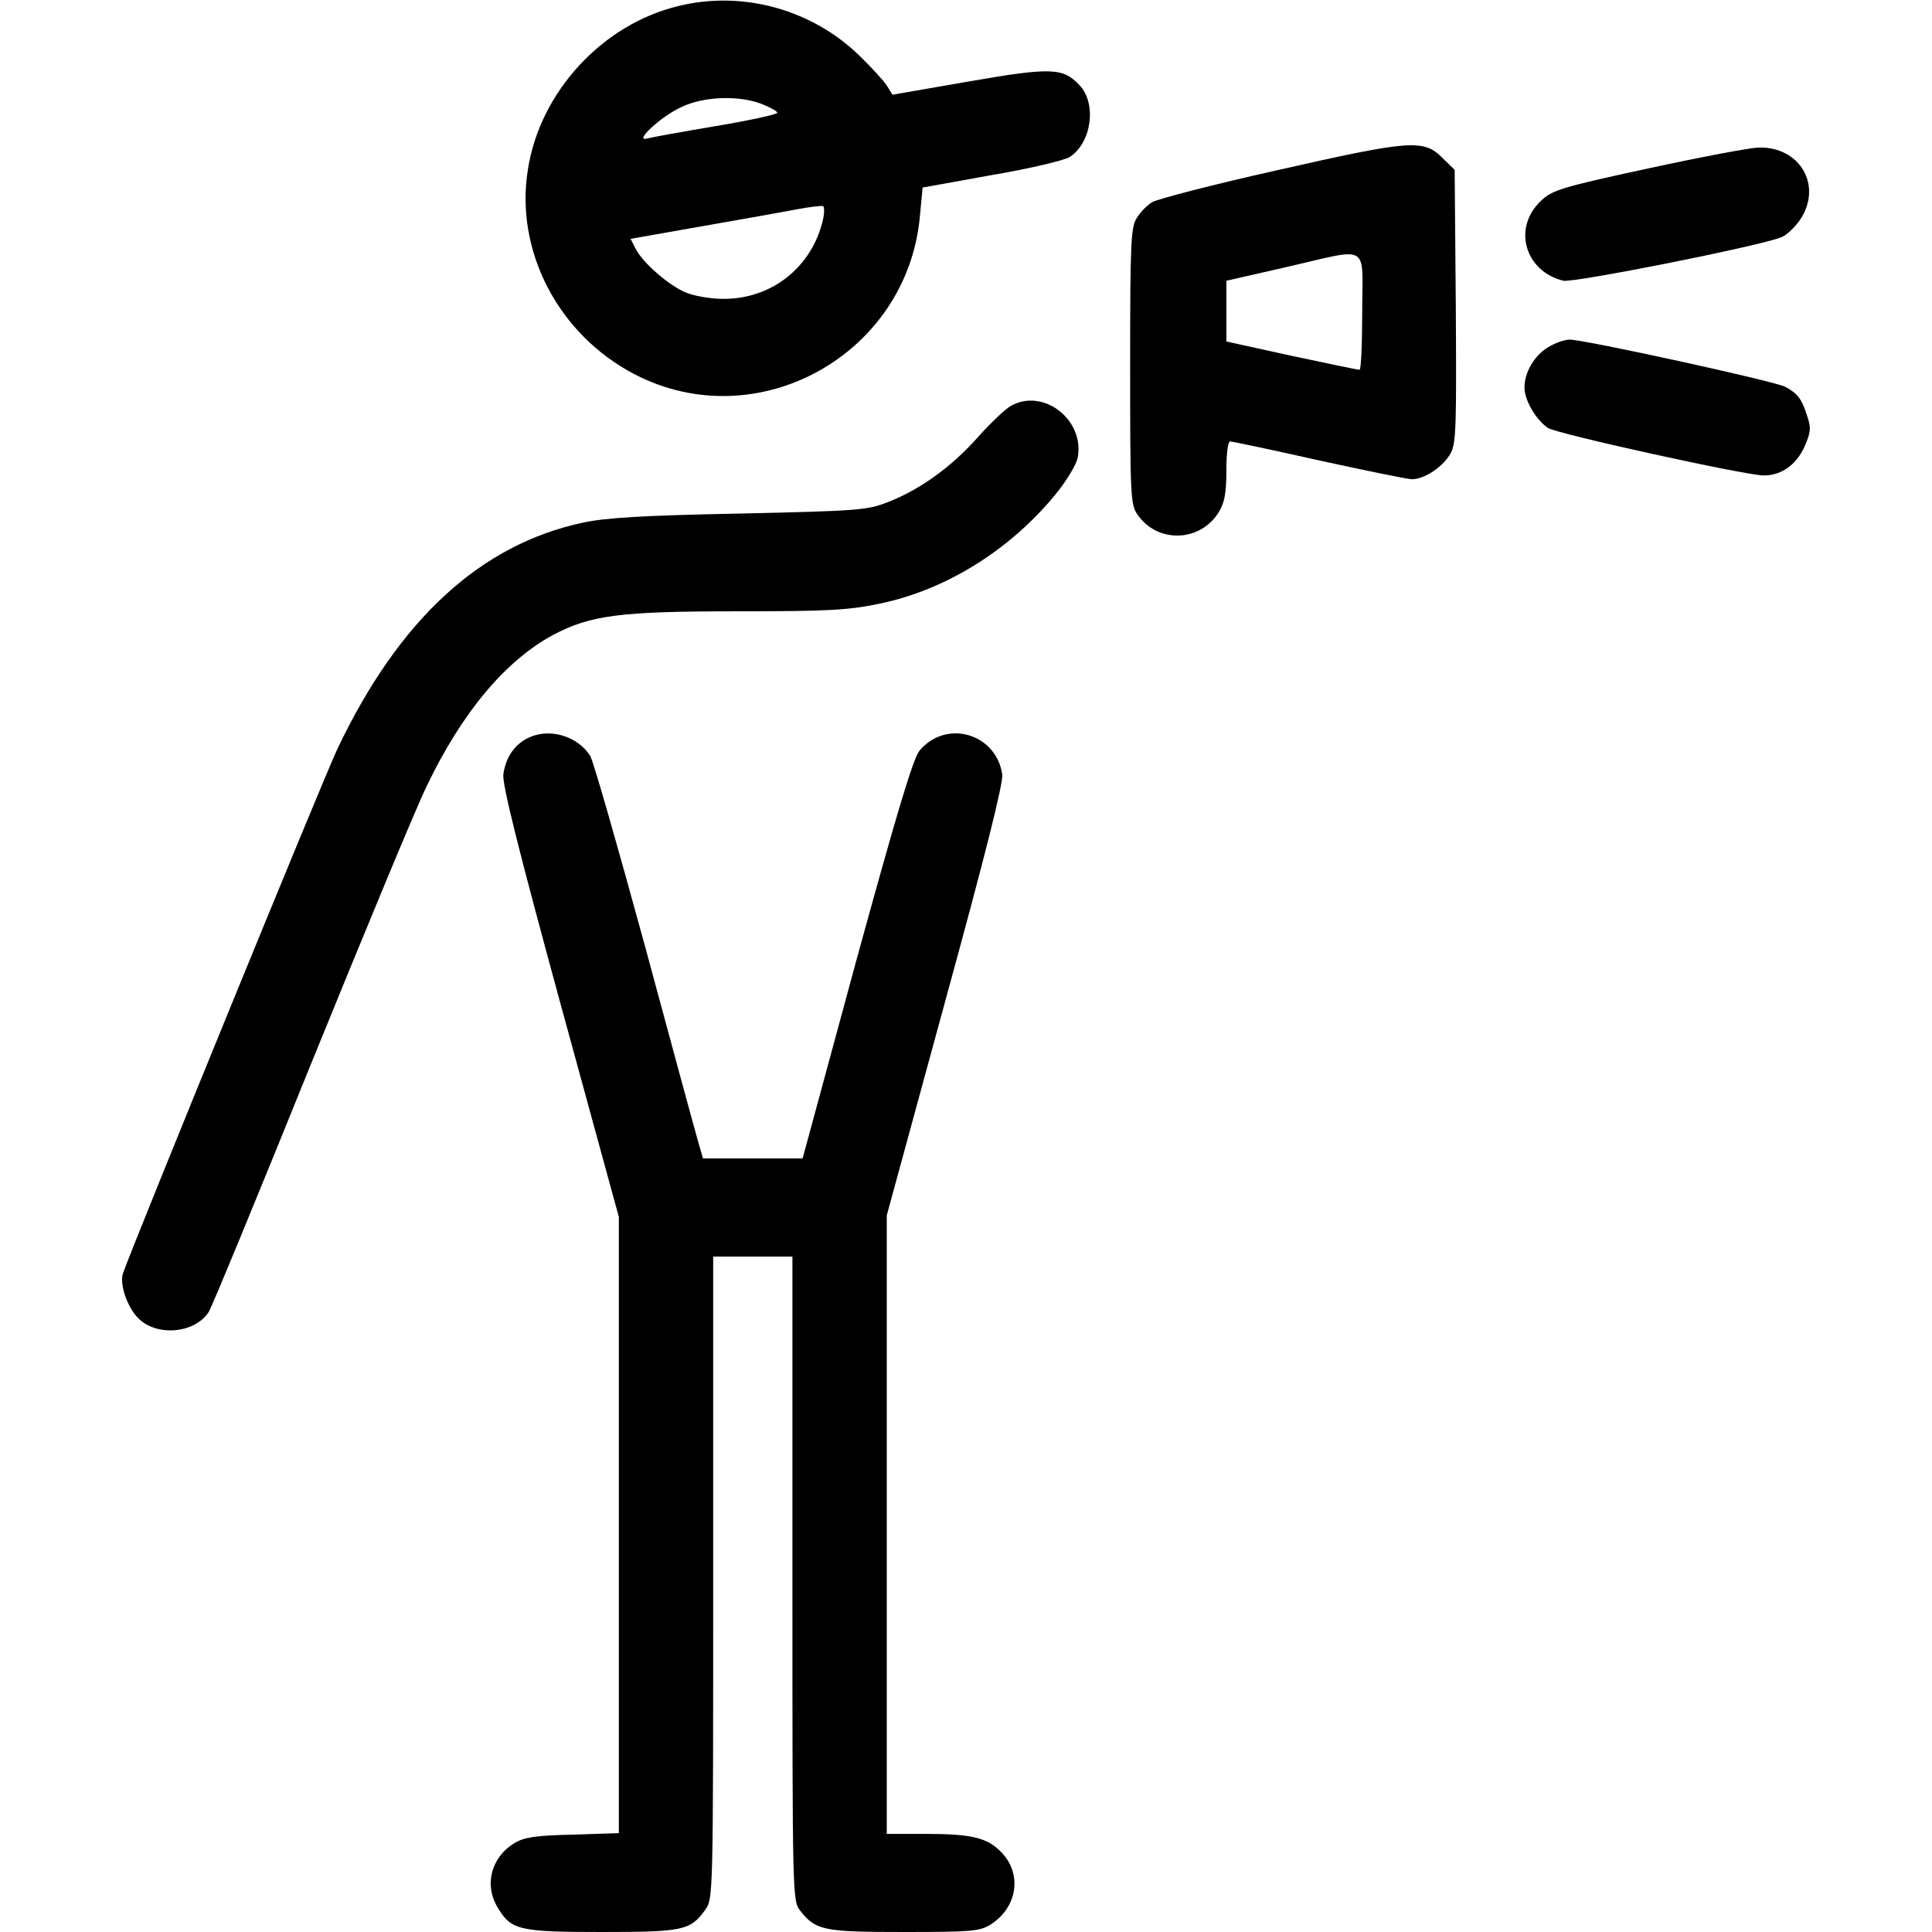 <?xml version="1.0" standalone="no"?>
<!DOCTYPE svg PUBLIC "-//W3C//DTD SVG 20010904//EN"
 "http://www.w3.org/TR/2001/REC-SVG-20010904/DTD/svg10.dtd">
<svg version="1.0" xmlns="http://www.w3.org/2000/svg"
 width="512pt" height="512pt" viewBox="0 0 512 512"
 preserveAspectRatio="xMidYMid meet">

<g transform="translate(0,512) scale(0.1,-0.1)"
fill="#000000" stroke="none">
<path d="M1798 5104 c-201 -48 -367 -227 -399 -433 -35 -216 81 -438 283 -543
326 -169 724 53 756 421 l7 74 183 33 c100 17 193 39 207 48 58 38 72 141 26
190 -44 47 -75 48 -294 10 l-202 -35 -14 23 c-8 13 -41 49 -73 80 -126 123
-310 174 -480 132z m222 -260 c22 -9 40 -19 40 -23 0 -4 -73 -20 -162 -35 -90
-15 -172 -30 -183 -33 -37 -10 36 58 90 83 60 29 154 32 215 8z m161 -306
c-29 -126 -136 -211 -265 -210 -34 0 -78 8 -99 17 -45 19 -113 78 -132 115
l-14 27 187 33 c103 18 216 38 252 45 36 7 68 10 71 9 4 -2 4 -19 0 -36z"/>
<path d="M3385 4669 c-170 -38 -320 -77 -332 -85 -13 -8 -31 -26 -40 -41 -16
-25 -18 -60 -18 -393 0 -342 1 -367 19 -393 53 -78 167 -74 216 6 15 24 20 50
20 110 0 45 4 77 10 77 6 0 111 -22 235 -50 124 -27 235 -50 247 -50 34 0 85
35 103 70 14 26 15 78 13 390 l-3 360 -32 31 c-50 51 -84 48 -438 -32z m225
-374 c0 -85 -3 -155 -7 -155 -5 0 -86 17 -180 37 l-173 38 0 81 0 80 158 36
c227 52 202 66 202 -117z"/>
<path d="M4365 4673 c-231 -50 -252 -57 -282 -86 -75 -71 -42 -186 60 -211 27
-6 516 91 577 115 14 5 36 26 50 46 61 90 1 195 -110 192 -25 -1 -157 -26
-295 -56z"/>
<path d="M4103 4200 c-37 -22 -63 -67 -63 -107 0 -34 31 -86 62 -107 24 -16
525 -126 572 -126 47 0 86 28 108 76 17 39 18 50 7 82 -14 45 -25 59 -58 77
-29 15 -532 125 -571 125 -14 0 -39 -9 -57 -20z"/>
<path d="M2680 4045 c-14 -7 -54 -45 -88 -83 -70 -79 -154 -140 -240 -173 -53
-21 -78 -23 -392 -30 -257 -5 -354 -11 -415 -24 -272 -58 -488 -257 -651 -600
-39 -83 -529 -1282 -568 -1389 -10 -28 11 -90 40 -119 49 -50 150 -41 187 16
8 12 130 308 271 657 142 349 279 680 306 735 94 197 210 335 337 403 99 52
177 62 490 62 236 0 292 3 373 20 175 36 343 140 465 287 32 39 57 81 61 100
19 100 -90 185 -176 138z"/>
<path d="M1403 3166 c-38 -17 -62 -51 -69 -97 -4 -25 38 -193 150 -604 l156
-570 0 -816 0 -817 -122 -4 c-98 -2 -129 -7 -154 -22 -63 -38 -82 -112 -44
-173 35 -58 57 -63 275 -63 215 0 235 4 274 59 21 29 21 34 21 880 l0 851 105
0 105 0 0 -854 c0 -850 0 -853 21 -880 41 -52 62 -56 275 -56 177 0 200 2 228
19 72 45 86 134 30 192 -37 39 -79 49 -201 49 l-103 0 0 819 0 820 155 568
c108 394 154 578 151 601 -16 108 -148 147 -219 63 -17 -21 -58 -157 -167
-554 l-143 -527 -132 0 -132 0 -11 38 c-6 20 -70 255 -142 522 -73 267 -138
495 -146 507 -33 52 -106 74 -161 49z"/>
</g>
</svg>
